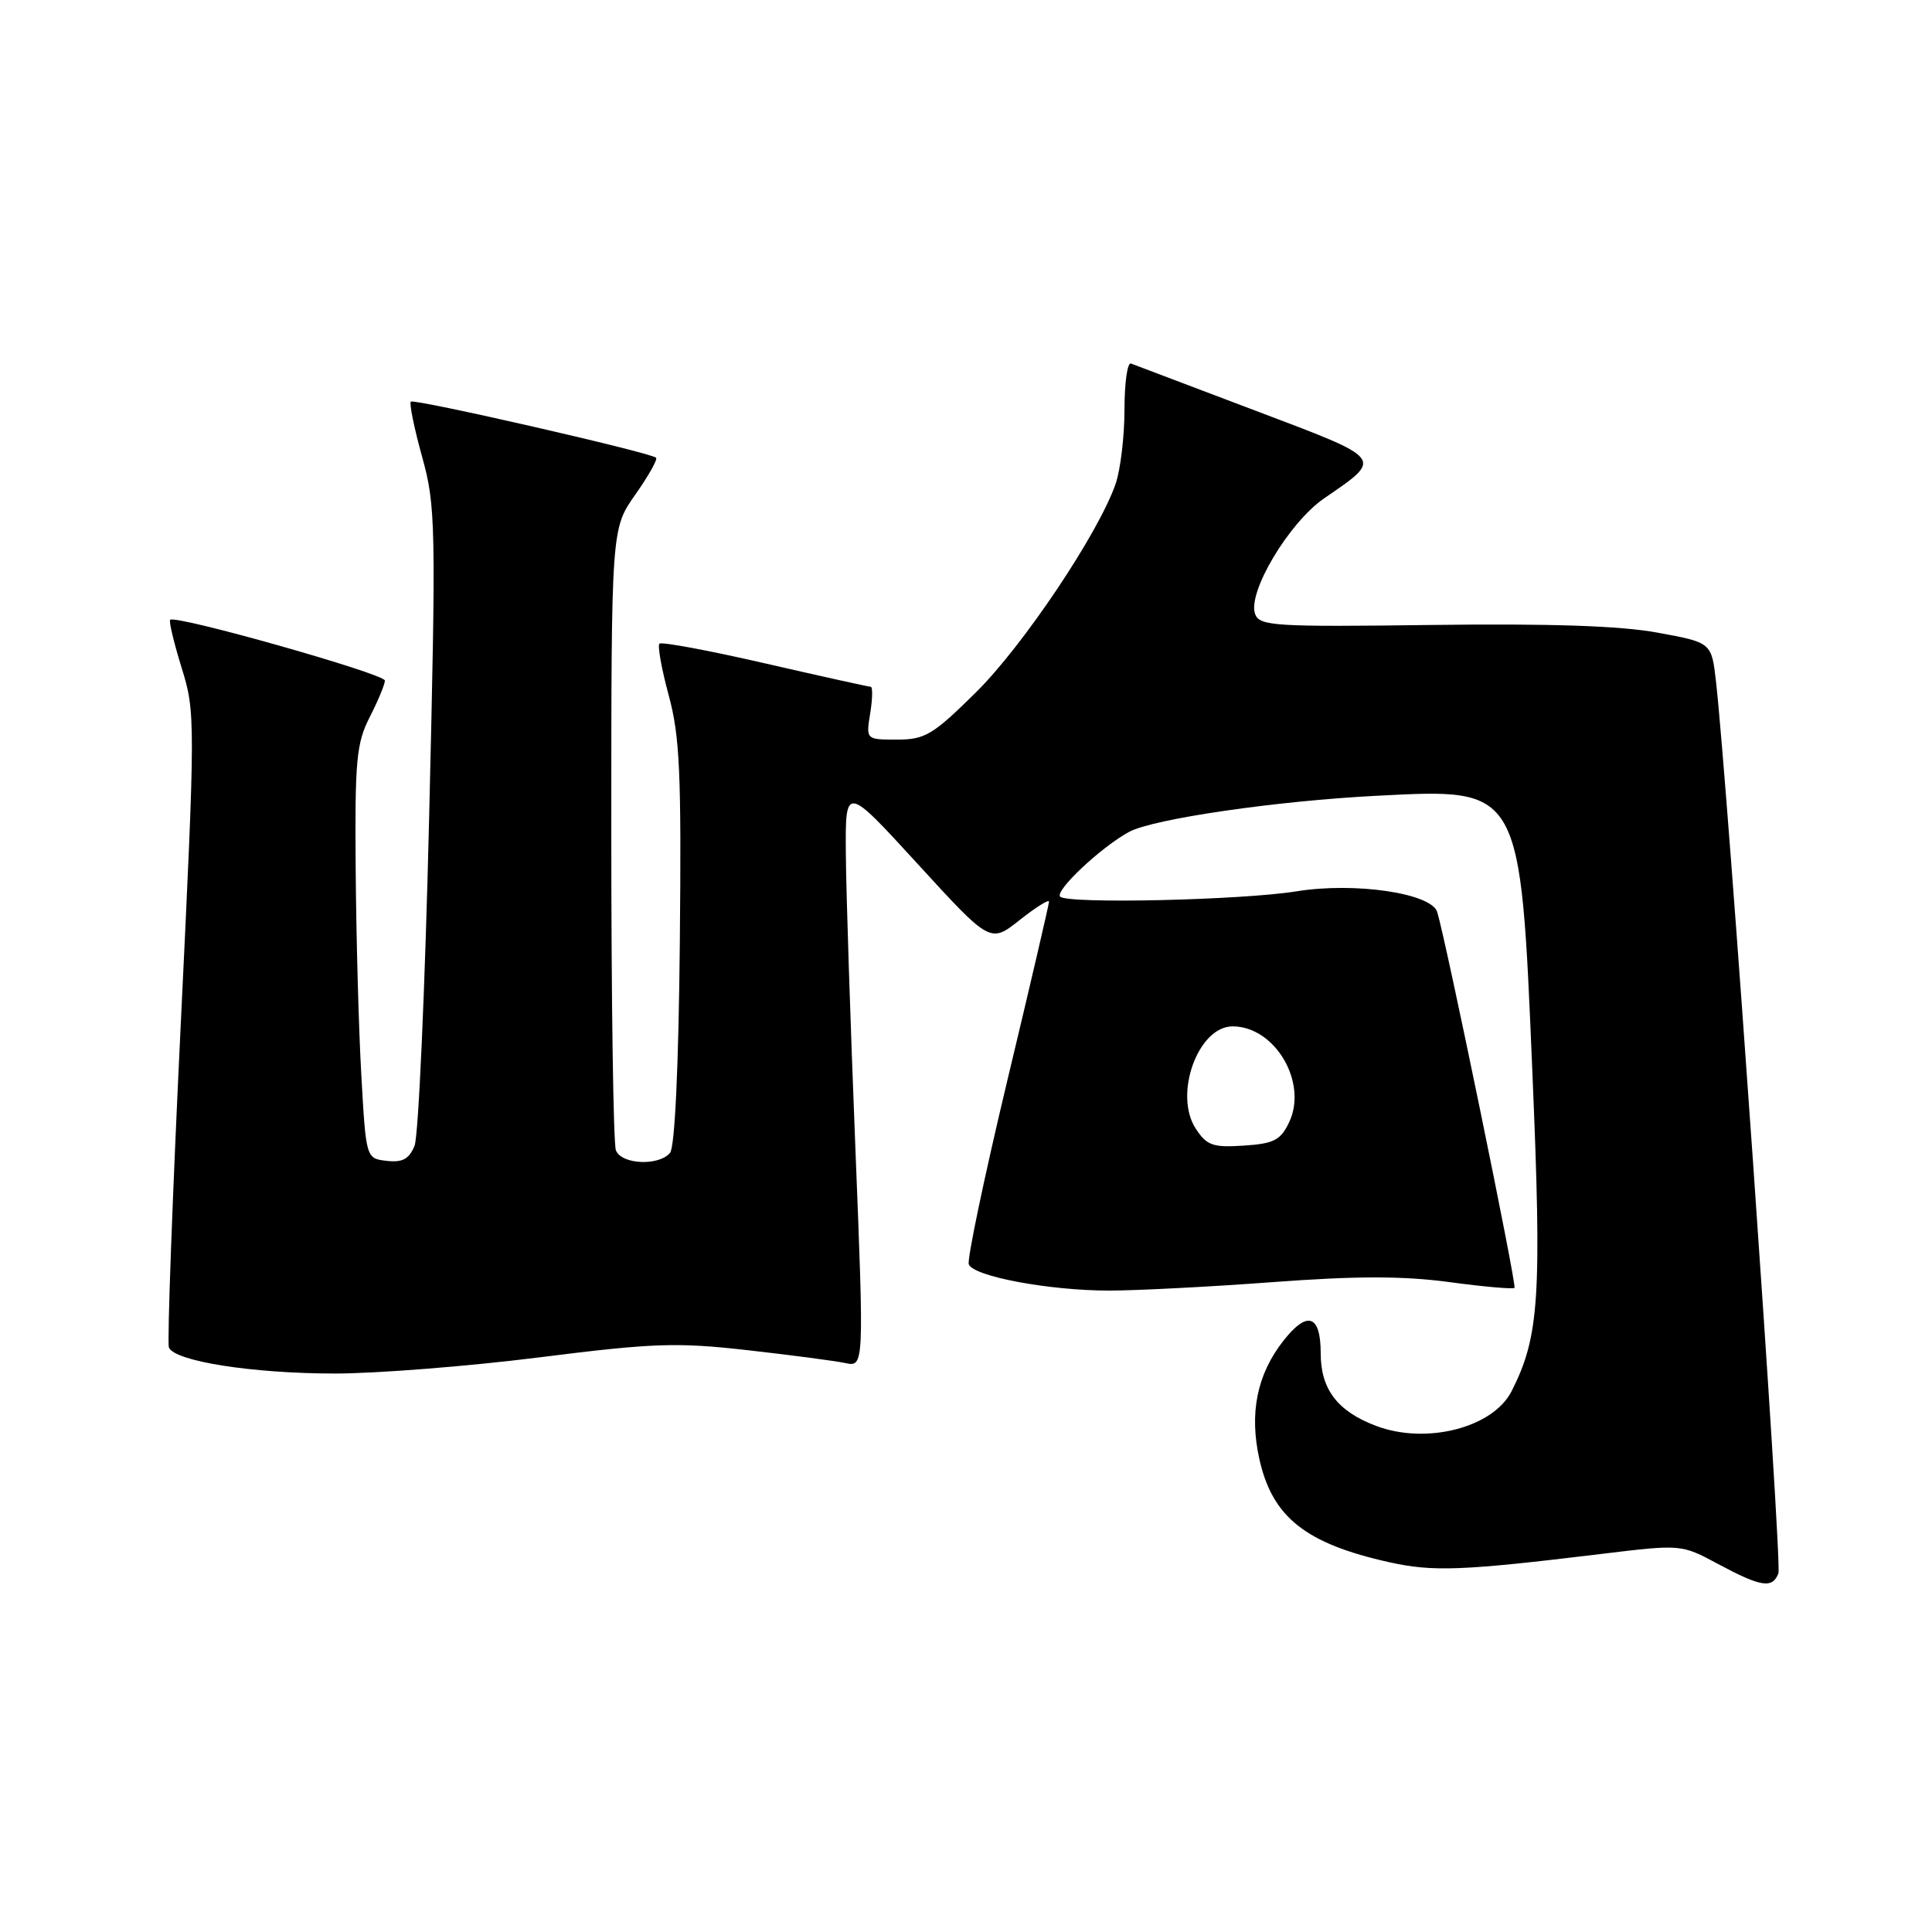 <?xml version="1.0" encoding="UTF-8" standalone="no"?>
<!DOCTYPE svg PUBLIC "-//W3C//DTD SVG 1.1//EN" "http://www.w3.org/Graphics/SVG/1.1/DTD/svg11.dtd" >
<svg xmlns="http://www.w3.org/2000/svg" xmlns:xlink="http://www.w3.org/1999/xlink" version="1.1" viewBox="0 0 256 256">
 <g >
 <path fill="currentColor"
d=" M 235.65 208.47 C 236.16 207.14 228.95 104.21 227.38 90.32 C 226.79 85.14 226.79 85.14 219.64 83.83 C 214.72 82.92 205.43 82.61 189.74 82.81 C 168.98 83.08 166.92 82.96 166.32 81.39 C 165.23 78.56 170.78 69.25 175.46 66.03 C 183.33 60.61 183.59 60.94 166.34 54.41 C 157.75 51.16 150.33 48.35 149.86 48.17 C 149.39 47.98 149.00 50.73 149.00 54.27 C 149.00 57.81 148.47 62.23 147.83 64.10 C 145.59 70.61 135.59 85.54 129.31 91.75 C 123.61 97.38 122.58 98.00 118.86 98.00 C 114.74 98.00 114.74 98.00 115.31 94.50 C 115.62 92.57 115.65 91.00 115.37 91.00 C 115.09 91.00 108.79 89.60 101.37 87.90 C 93.95 86.19 87.65 85.02 87.38 85.29 C 87.11 85.56 87.66 88.64 88.61 92.14 C 90.08 97.55 90.30 102.46 90.08 125.00 C 89.92 141.31 89.42 151.98 88.79 152.75 C 87.31 154.54 82.33 154.31 81.61 152.42 C 81.27 151.55 81.00 132.66 81.00 110.45 C 81.00 70.06 81.00 70.06 84.18 65.54 C 85.93 63.06 87.17 60.86 86.93 60.65 C 86.14 59.94 54.87 52.80 54.44 53.22 C 54.21 53.45 54.88 56.73 55.93 60.52 C 57.74 67.05 57.79 69.44 56.86 108.45 C 56.32 131.03 55.45 150.54 54.93 151.82 C 54.21 153.58 53.33 154.06 51.24 153.82 C 48.50 153.50 48.50 153.50 47.88 142.50 C 47.53 136.45 47.20 124.17 47.13 115.21 C 47.01 100.74 47.22 98.48 49.00 95.00 C 50.10 92.84 51.00 90.67 51.00 90.18 C 51.00 89.29 23.22 81.43 22.55 82.13 C 22.36 82.33 23.05 85.20 24.07 88.50 C 25.90 94.37 25.90 95.37 23.94 135.95 C 22.84 158.74 22.14 177.91 22.38 178.54 C 23.08 180.37 33.47 182.00 44.37 182.00 C 49.89 182.00 62.08 181.04 71.45 179.86 C 86.60 177.95 89.67 177.85 99.00 178.90 C 104.78 179.55 110.62 180.32 112.00 180.61 C 114.50 181.14 114.50 181.14 113.33 151.82 C 112.69 135.69 112.12 118.34 112.08 113.25 C 112.00 103.99 112.00 103.99 121.61 114.49 C 131.22 124.99 131.22 124.99 135.11 121.91 C 137.25 120.22 139.00 119.12 139.00 119.47 C 139.00 119.82 136.51 130.52 133.46 143.24 C 130.42 155.96 128.13 166.89 128.37 167.53 C 128.99 169.13 138.97 171.00 146.92 171.01 C 150.54 171.01 160.30 170.51 168.61 169.89 C 179.76 169.06 185.89 169.06 192.02 169.88 C 196.59 170.50 200.49 170.84 200.68 170.65 C 201.01 170.33 191.60 124.62 190.44 120.85 C 189.67 118.35 179.55 116.86 171.83 118.10 C 164.51 119.28 141.48 119.80 140.48 118.81 C 139.72 118.05 145.91 112.23 149.61 110.23 C 152.81 108.50 169.12 106.12 182.50 105.44 C 201.62 104.46 201.45 104.16 203.05 142.13 C 204.31 171.88 203.97 177.09 200.30 184.33 C 197.84 189.19 188.97 191.46 182.32 188.93 C 177.23 187.01 175.00 184.08 175.00 179.33 C 175.00 174.21 173.24 173.61 170.07 177.64 C 166.56 182.10 165.51 187.25 166.88 193.37 C 168.60 201.05 173.02 204.55 184.12 207.01 C 189.89 208.29 193.78 208.14 212.14 205.91 C 222.78 204.62 222.78 204.62 227.64 207.23 C 233.37 210.30 234.86 210.53 235.65 208.47 Z  M 158.45 149.56 C 155.48 145.04 158.74 136.00 163.33 136.00 C 168.95 136.00 173.33 143.45 170.81 148.72 C 169.68 151.09 168.79 151.54 164.80 151.80 C 160.71 152.07 159.90 151.78 158.45 149.56 Z "/>
</g>
</svg>